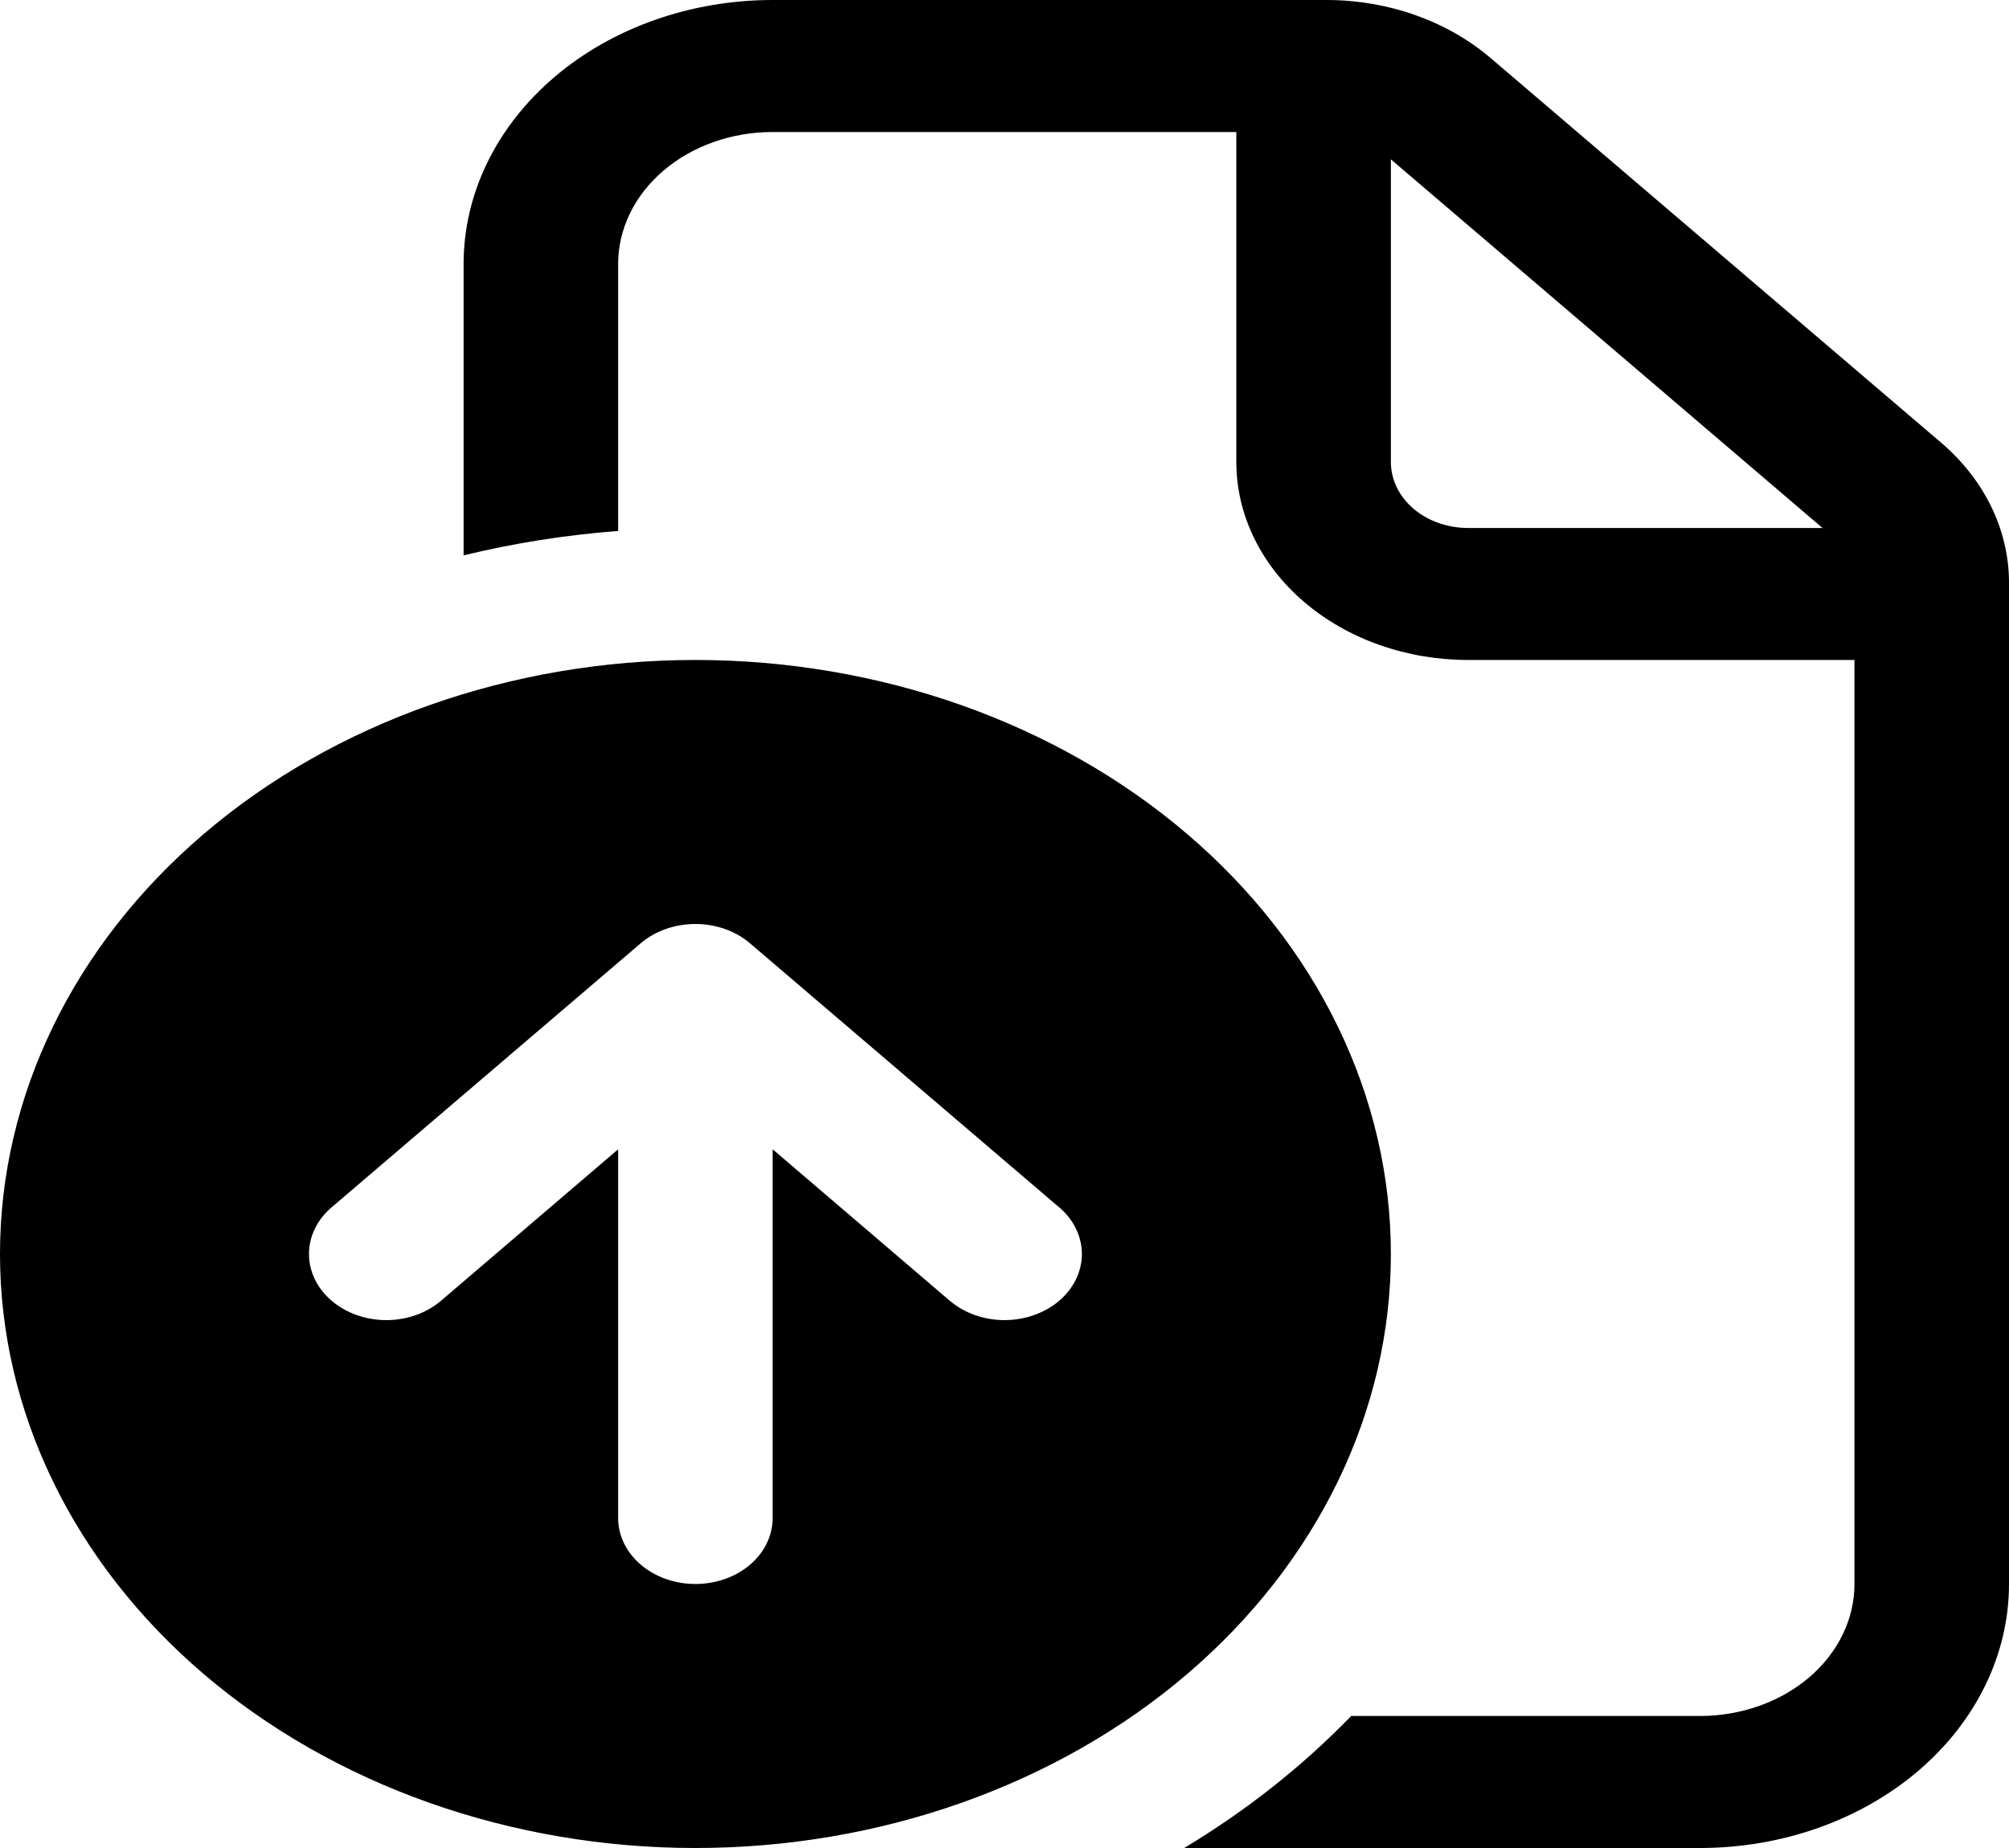 <svg width="25" height="23" viewBox="0 0 25 23" fill="none" xmlns="http://www.w3.org/2000/svg">
<path d="M5.769 3.286C5.769 2.414 6.174 1.579 6.896 0.962C7.617 0.346 8.595 0 9.615 0H16.512C17.276 0.001 18.009 0.261 18.55 0.723L24.156 5.51C24.696 5.972 25 6.598 25 7.252V19.714C25 20.586 24.595 21.421 23.873 22.038C23.152 22.654 22.174 23 21.154 23H14.736C15.511 22.534 16.21 21.981 16.814 21.357H21.154C21.664 21.357 22.153 21.184 22.514 20.876C22.874 20.568 23.077 20.15 23.077 19.714V8.214H18.269C17.504 8.214 16.77 7.955 16.23 7.493C15.688 7.03 15.385 6.404 15.385 5.75V1.643H9.615C9.105 1.643 8.616 1.816 8.256 2.124C7.895 2.432 7.692 2.85 7.692 3.286V6.608C7.042 6.658 6.398 6.759 5.769 6.912V3.286ZM18.269 6.571H22.679L17.308 1.983V5.75C17.308 5.968 17.409 6.177 17.589 6.331C17.77 6.485 18.014 6.571 18.269 6.571ZM8.654 23C9.79 23 10.916 22.809 11.966 22.437C13.015 22.066 13.97 21.521 14.773 20.835C15.577 20.148 16.214 19.333 16.649 18.436C17.084 17.539 17.308 16.578 17.308 15.607C17.308 14.636 17.084 13.675 16.649 12.778C16.214 11.881 15.577 11.066 14.773 10.38C13.97 9.693 13.015 9.149 11.966 8.777C10.916 8.406 9.79 8.214 8.654 8.214C6.359 8.214 4.158 8.993 2.535 10.38C0.912 11.766 0 13.646 0 15.607C0 17.568 0.912 19.448 2.535 20.835C4.158 22.221 6.359 23 8.654 23ZM13.181 15.026C13.361 15.18 13.463 15.389 13.463 15.607C13.463 15.825 13.361 16.035 13.181 16.189C13 16.343 12.755 16.43 12.5 16.43C12.245 16.43 12 16.343 11.819 16.189L9.615 14.304V18.893C9.615 19.111 9.514 19.32 9.334 19.474C9.153 19.628 8.909 19.714 8.654 19.714C8.399 19.714 8.154 19.628 7.974 19.474C7.794 19.32 7.692 19.111 7.692 18.893V14.304L5.488 16.189C5.308 16.343 5.063 16.43 4.808 16.43C4.552 16.43 4.307 16.343 4.127 16.189C3.946 16.035 3.845 15.825 3.845 15.607C3.845 15.389 3.946 15.18 4.127 15.026L7.973 11.74C8.152 11.587 8.395 11.501 8.648 11.5H8.66C8.91 11.501 9.151 11.586 9.329 11.737L9.335 11.742L13.181 15.027V15.026Z" fill="black"/>
</svg>
